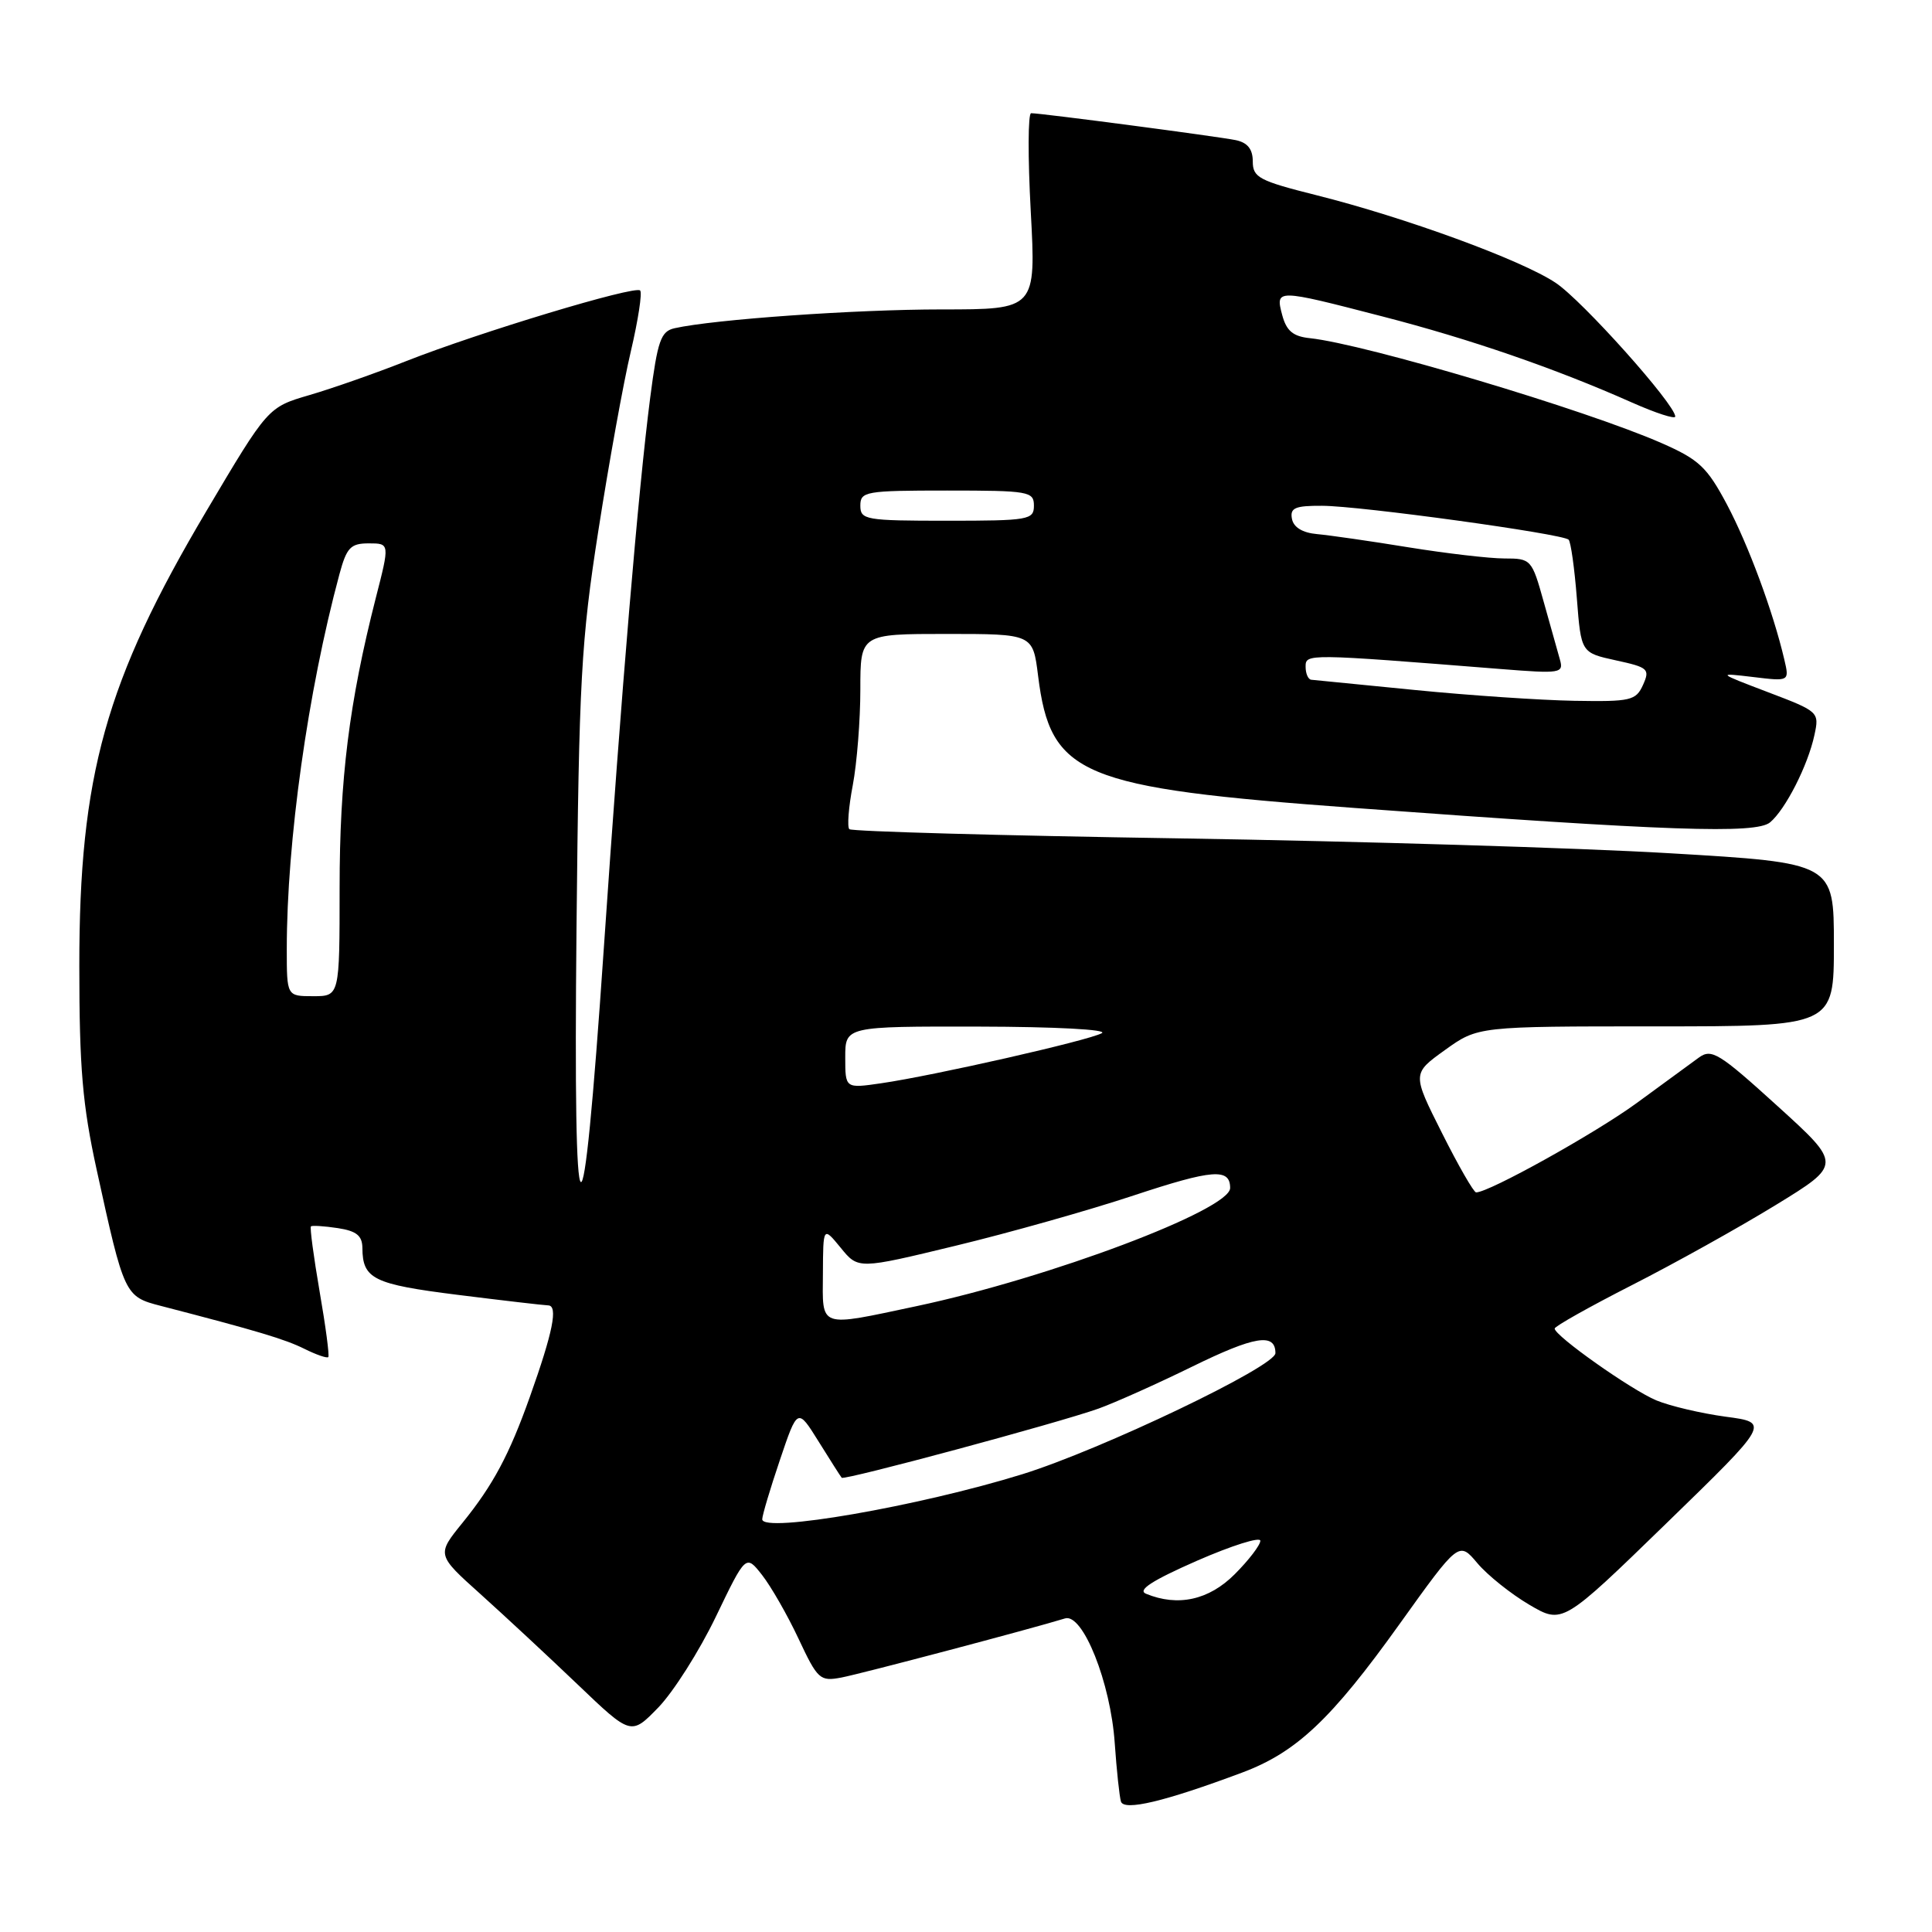 <?xml version="1.0" encoding="UTF-8" standalone="no"?>
<!DOCTYPE svg PUBLIC "-//W3C//DTD SVG 1.1//EN" "http://www.w3.org/Graphics/SVG/1.1/DTD/svg11.dtd" >
<svg xmlns="http://www.w3.org/2000/svg" xmlns:xlink="http://www.w3.org/1999/xlink" version="1.1" viewBox="0 0 256 256">
 <g >
 <path fill="currentColor"
d=" M 164.58 234.88 C 171.77 232.20 176.42 227.81 185.43 215.22 C 193.31 204.22 193.31 204.22 195.76 207.13 C 197.11 208.73 200.20 211.20 202.63 212.63 C 207.04 215.22 207.04 215.22 220.79 201.86 C 234.54 188.50 234.54 188.50 228.66 187.72 C 225.42 187.28 221.29 186.31 219.48 185.56 C 216.11 184.15 206.00 177.00 206.00 176.04 C 206.01 175.74 210.62 173.15 216.25 170.28 C 221.89 167.41 230.45 162.64 235.28 159.68 C 244.06 154.30 244.06 154.30 235.51 146.54 C 227.78 139.52 226.79 138.91 225.10 140.14 C 224.07 140.89 220.37 143.59 216.87 146.16 C 211.39 150.16 197.31 158.00 195.59 158.00 C 195.28 158.00 193.24 154.46 191.07 150.13 C 187.11 142.26 187.11 142.26 191.47 139.13 C 195.83 136.00 195.83 136.00 219.41 136.00 C 243.00 136.00 243.00 136.00 243.00 125.17 C 243.00 114.34 243.00 114.34 221.25 113.06 C 209.29 112.35 180.06 111.47 156.29 111.09 C 132.52 110.72 112.83 110.17 112.54 109.87 C 112.24 109.57 112.44 106.94 113.00 104.03 C 113.55 101.11 114.00 95.41 114.00 91.36 C 114.00 84.00 114.00 84.00 125.43 84.00 C 136.86 84.00 136.86 84.00 137.55 89.53 C 139.20 102.77 143.07 104.39 179.50 107.06 C 221.19 110.13 232.66 110.52 234.54 108.97 C 236.58 107.27 239.56 101.42 240.42 97.40 C 241.08 94.35 241.01 94.28 234.30 91.73 C 227.50 89.14 227.50 89.14 232.31 89.71 C 237.11 90.29 237.11 90.29 236.43 87.39 C 234.94 81.03 231.67 72.21 228.83 66.85 C 226.19 61.89 225.13 60.89 220.16 58.71 C 210.09 54.29 180.98 45.61 173.57 44.81 C 171.33 44.58 170.46 43.84 169.90 41.75 C 168.98 38.27 169.05 38.27 183.18 41.93 C 194.78 44.92 206.09 48.82 216.25 53.34 C 219.41 54.74 221.99 55.58 221.98 55.19 C 221.95 53.56 209.62 39.77 206.11 37.46 C 201.55 34.43 186.20 28.82 174.45 25.87 C 166.84 23.96 166.00 23.52 166.00 21.40 C 166.00 19.76 165.31 18.90 163.75 18.57 C 161.43 18.09 137.98 15.00 136.63 15.00 C 136.21 15.00 136.19 20.85 136.58 28.00 C 137.28 41.00 137.28 41.00 124.75 41.00 C 113.33 41.00 94.62 42.32 89.39 43.49 C 87.56 43.90 87.14 45.11 86.15 52.73 C 84.58 64.94 82.35 91.35 80.01 125.63 C 77.13 167.82 75.95 166.96 76.39 123.00 C 76.72 90.01 77.00 84.94 79.29 70.28 C 80.68 61.37 82.61 50.68 83.59 46.55 C 84.56 42.41 85.12 38.78 84.82 38.49 C 84.14 37.80 63.45 44.05 53.82 47.85 C 49.80 49.44 44.02 51.47 41.00 52.35 C 35.50 53.96 35.50 53.96 27.34 67.73 C 13.98 90.28 10.50 102.75 10.51 128.00 C 10.51 141.49 10.93 146.41 12.81 155.00 C 16.46 171.67 16.52 171.80 21.32 173.04 C 34.09 176.35 37.77 177.45 40.34 178.73 C 41.91 179.51 43.33 180.00 43.50 179.82 C 43.67 179.65 43.15 175.73 42.35 171.13 C 41.56 166.53 41.04 162.65 41.20 162.50 C 41.37 162.36 42.96 162.46 44.75 162.73 C 47.24 163.11 48.00 163.73 48.02 165.36 C 48.04 169.47 49.48 170.17 60.62 171.57 C 66.61 172.32 72.02 172.95 72.64 172.97 C 73.97 173.01 73.27 176.49 70.21 185.09 C 67.47 192.79 65.33 196.78 61.30 201.76 C 57.85 206.01 57.85 206.01 63.68 211.24 C 66.88 214.12 72.68 219.51 76.56 223.22 C 83.62 229.97 83.62 229.97 87.24 226.24 C 89.23 224.18 92.66 218.78 94.85 214.23 C 98.83 205.96 98.83 205.96 100.98 208.70 C 102.16 210.21 104.34 214.00 105.81 217.14 C 108.35 222.55 108.65 222.82 111.50 222.28 C 114.12 221.78 136.68 215.82 141.12 214.45 C 143.48 213.72 147.17 222.97 147.71 231.00 C 147.96 234.57 148.33 238.04 148.53 238.71 C 148.93 240.00 154.31 238.72 164.58 234.88 Z  M 151.85 211.18 C 150.68 210.70 152.66 209.42 158.60 206.81 C 163.22 204.79 167.00 203.60 167.00 204.16 C 167.00 204.73 165.47 206.73 163.60 208.60 C 160.18 212.02 156.08 212.92 151.85 211.18 Z  M 101.00 201.31 C 101.00 200.80 102.05 197.27 103.34 193.46 C 105.68 186.53 105.68 186.53 108.47 191.01 C 110.01 193.48 111.38 195.64 111.53 195.81 C 111.84 196.19 140.15 188.57 145.55 186.65 C 147.72 185.87 153.31 183.37 157.96 181.09 C 166.26 177.02 169.00 176.58 169.00 179.30 C 169.00 181.06 145.96 192.08 135.47 195.34 C 121.76 199.59 101.00 203.19 101.00 201.31 Z  M 109.04 168.75 C 109.07 162.50 109.07 162.50 111.40 165.34 C 113.72 168.19 113.72 168.19 126.61 165.07 C 133.70 163.36 144.33 160.36 150.23 158.40 C 160.69 154.94 163.00 154.76 163.00 157.42 C 163.00 160.31 139.09 169.32 121.50 173.06 C 108.34 175.85 108.99 176.08 109.04 168.75 Z  M 112.00 140.11 C 112.00 136.00 112.00 136.00 129.75 136.03 C 139.79 136.05 146.85 136.42 146.00 136.90 C 144.26 137.87 123.72 142.53 116.75 143.54 C 112.00 144.23 112.00 144.23 112.00 140.11 Z  M 38.00 125.75 C 38.00 111.50 40.79 91.62 44.97 76.11 C 45.93 72.55 46.45 72.00 48.86 72.00 C 51.65 72.00 51.65 72.00 49.79 79.25 C 46.27 93.07 45.00 103.20 45.00 117.63 C 45.00 132.00 45.00 132.00 41.50 132.00 C 38.00 132.00 38.00 132.00 38.00 125.75 Z  M 187.50 91.43 C 180.35 90.73 174.16 90.12 173.75 90.07 C 173.34 90.03 173.00 89.26 173.00 88.35 C 173.00 86.60 173.07 86.60 198.87 88.65 C 206.78 89.28 207.21 89.21 206.70 87.41 C 206.40 86.36 205.43 82.91 204.55 79.75 C 202.98 74.11 202.87 74.00 199.35 74.00 C 197.37 74.00 191.64 73.33 186.62 72.52 C 181.61 71.70 176.15 70.92 174.51 70.77 C 172.59 70.60 171.40 69.87 171.19 68.75 C 170.91 67.30 171.60 67.00 175.18 67.02 C 180.21 67.03 207.06 70.73 207.85 71.51 C 208.14 71.80 208.63 75.29 208.94 79.27 C 209.50 86.49 209.50 86.49 214.11 87.50 C 218.40 88.43 218.65 88.65 217.71 90.75 C 216.77 92.83 216.09 92.99 208.60 92.86 C 204.14 92.78 194.65 92.14 187.50 91.43 Z  M 114.00 67.00 C 114.00 65.12 114.67 65.00 125.50 65.00 C 136.33 65.00 137.00 65.12 137.00 67.00 C 137.00 68.88 136.33 69.00 125.50 69.00 C 114.67 69.00 114.00 68.88 114.00 67.00 Z "/>
</g>
</svg>